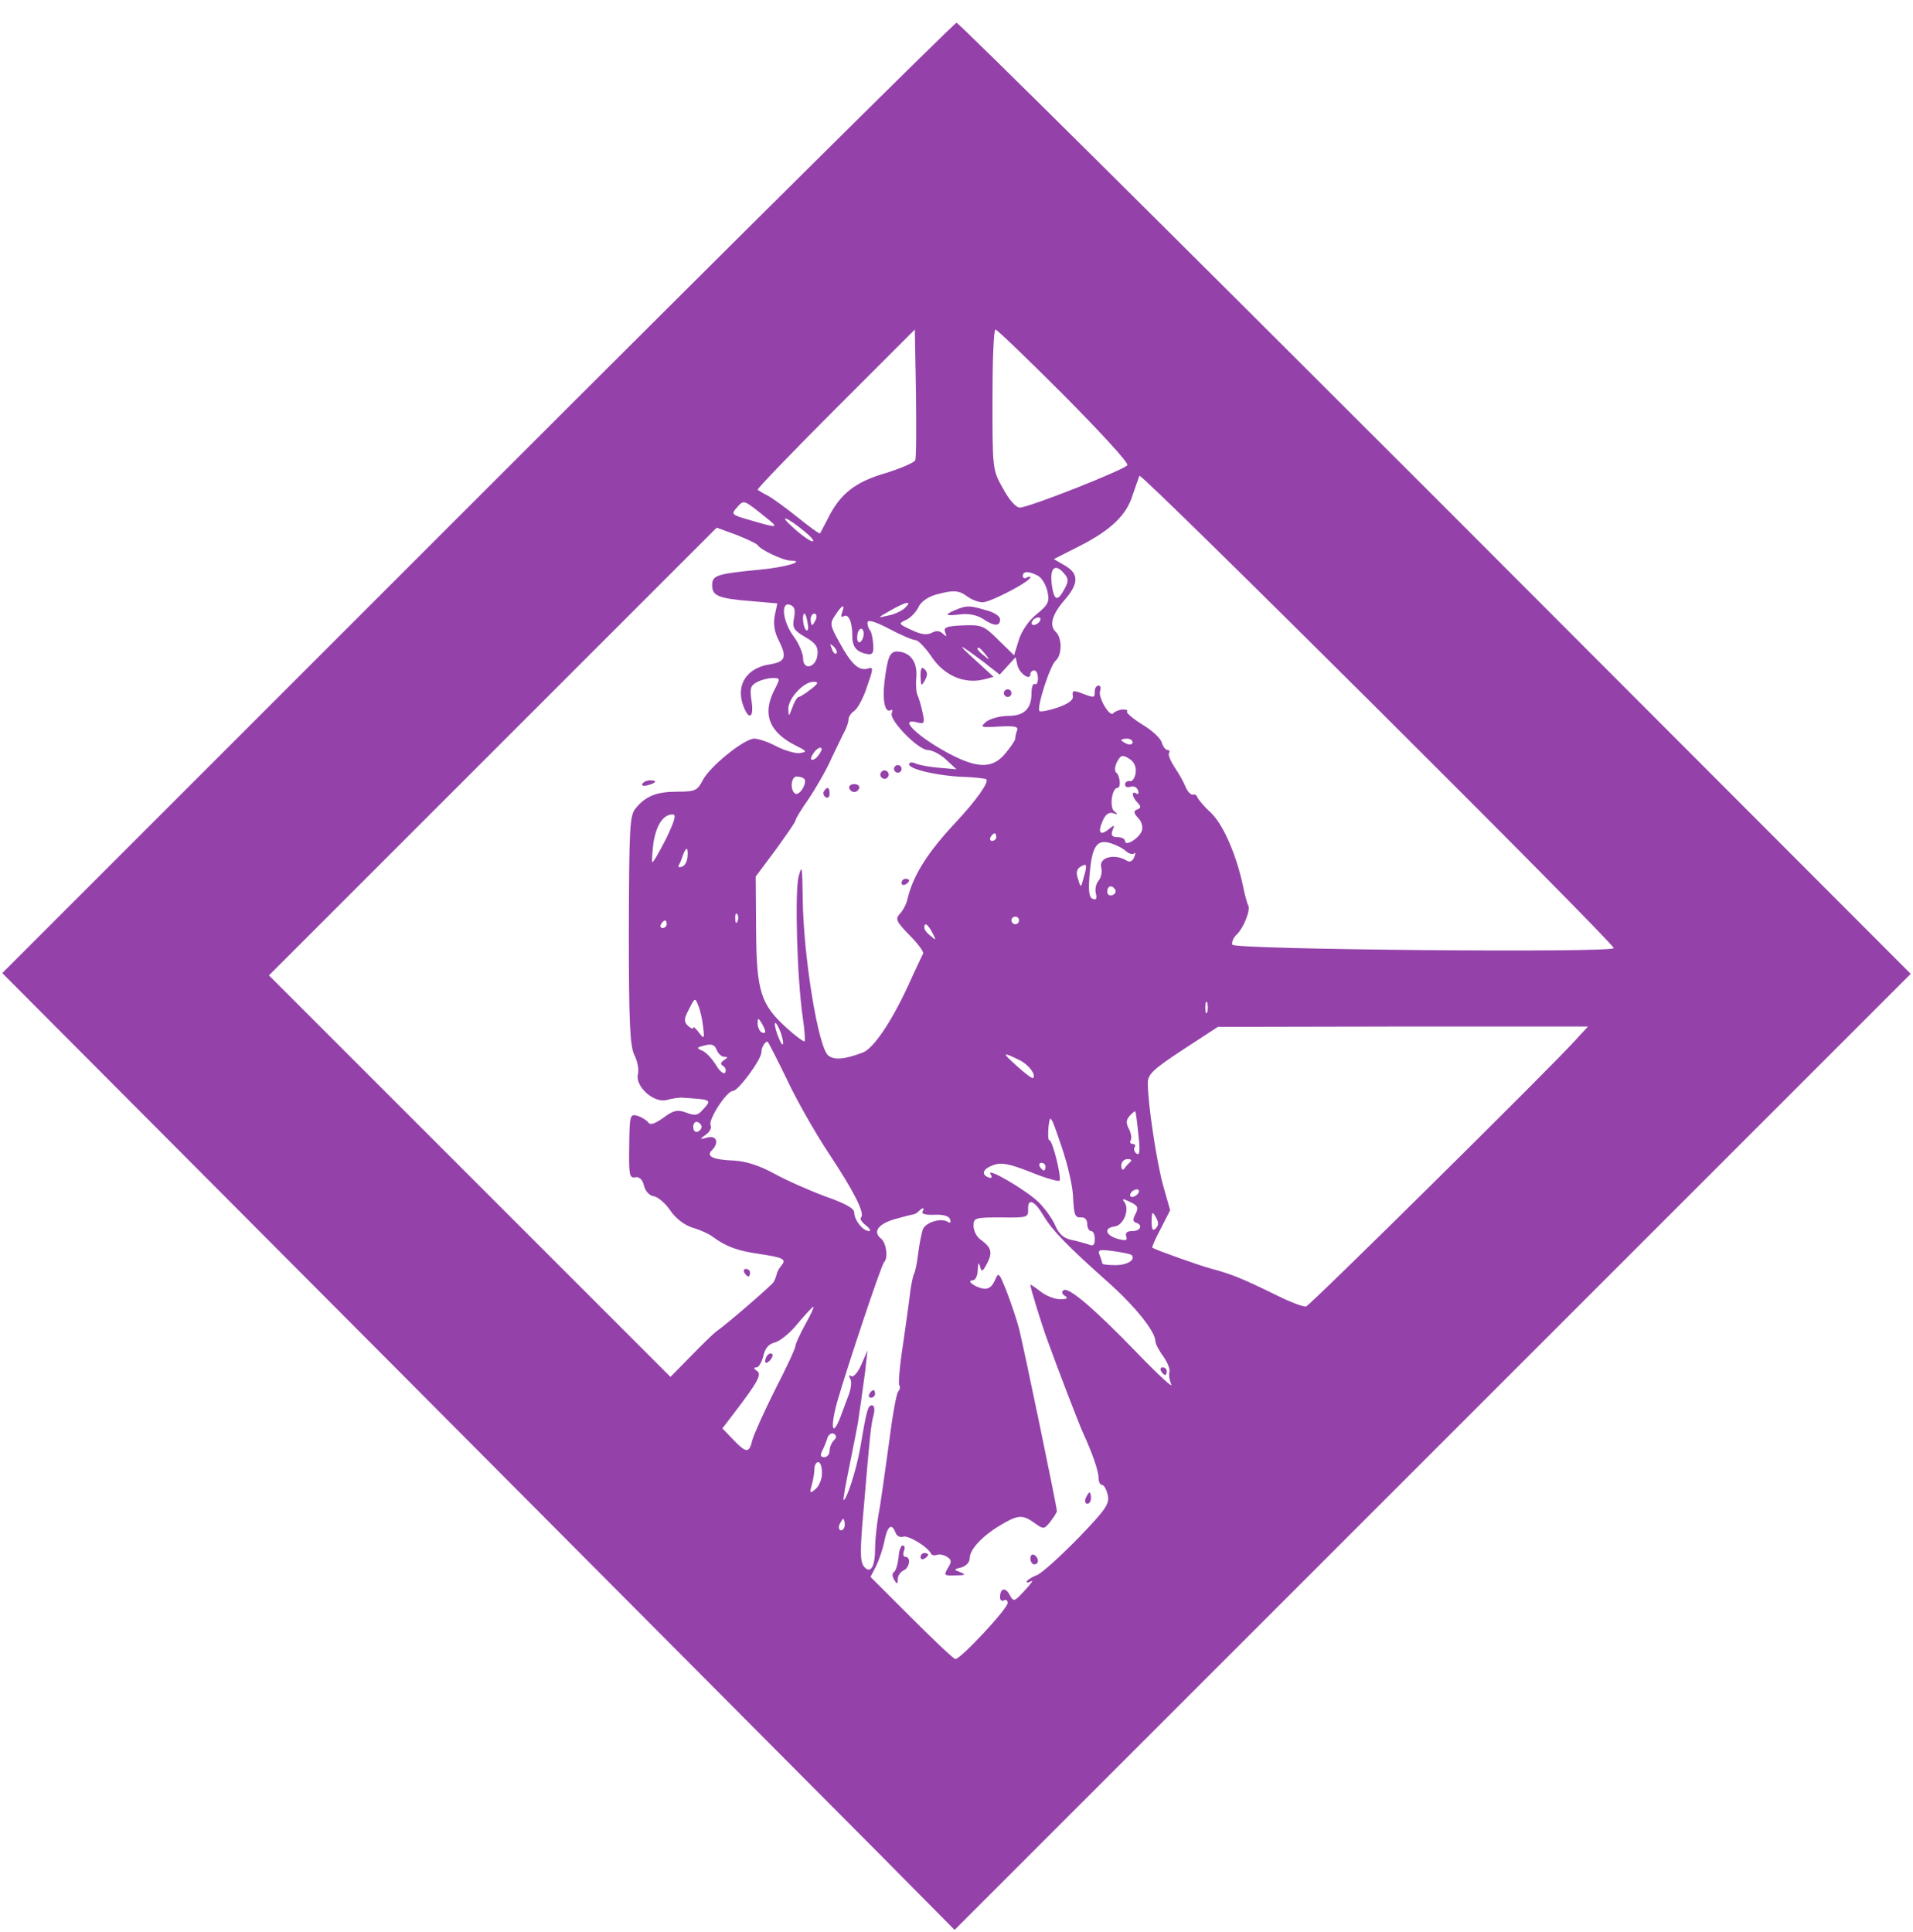 <svg xmlns="http://www.w3.org/2000/svg" version="1.0" width="505pt" height="510pt" viewBox="0 0 505 510" preserveAspectRatio="xMidYMid meet">

<g transform="translate(0,510) scale(0.1,-0.1)" fill="#9442aa" stroke="none">
<path d="M1260 3785 l-1254 -1254 1059 -1063 c582 -585 1148 -1153 1257 -1263 l198 -200 1262 1262 1262 1262 -1254 1256 c-690 690 -1259 1255 -1265 1255 -5 0 -575 -565 -1265 -1255z m1156 100 c-2 -6 -37 -21 -78 -34 -80 -23 -121 -55 -153 -121 -10 -19 -19 -36 -20 -38 -2 -2 -28 17 -59 42 -31 25 -66 50 -78 57 -13 6 -25 14 -28 16 -2 2 90 98 205 213 l210 210 3 -167 c1 -92 1 -172 -2 -178z m393 171 c95 -96 171 -178 167 -184 -7 -12 -260 -112 -284 -112 -10 0 -28 20 -44 50 -28 49 -28 52 -28 235 0 102 3 185 8 185 4 0 85 -78 181 -174z m1451 -1459 c0 -13 -1003 -4 -1007 9 -2 7 3 19 12 27 19 19 37 66 30 77 -3 5 -9 28 -14 52 -17 81 -52 162 -85 193 -18 16 -33 35 -35 40 -2 6 -7 9 -12 7 -5 -1 -14 8 -19 20 -5 13 -18 36 -29 52 -11 17 -18 33 -15 38 3 4 1 8 -4 8 -5 0 -12 9 -15 19 -2 11 -26 33 -51 48 -26 16 -44 32 -41 35 4 3 -2 5 -12 5 -10 -1 -21 -6 -24 -10 -9 -12 -41 42 -35 59 3 8 1 14 -4 14 -6 0 -10 -7 -10 -15 0 -18 -1 -18 -35 -5 -22 8 -25 7 -23 -7 2 -11 -10 -20 -40 -31 -24 -8 -46 -12 -48 -9 -8 8 28 121 43 133 17 15 17 60 0 76 -18 17 -10 46 25 86 36 42 36 68 -1 89 l-29 17 67 34 c83 42 125 82 141 135 8 23 16 46 18 51 5 9 1252 -1233 1252 -1247z m-2237 1136 c34 -27 31 -28 -40 -7 -53 15 -54 16 -37 35 18 20 16 21 77 -28z m102 -37 c17 -14 26 -25 20 -25 -5 -1 -28 15 -50 35 -44 39 -18 30 30 -10z m-125 -35 c8 -13 68 -41 87 -41 43 -1 -15 -18 -82 -24 -114 -11 -125 -15 -125 -41 0 -28 16 -35 103 -42 l69 -6 -7 -33 c-4 -22 0 -44 10 -63 23 -46 19 -58 -23 -65 -60 -9 -89 -53 -71 -106 15 -43 30 -37 23 9 -5 33 -3 41 14 50 11 6 30 11 42 11 20 0 20 -1 5 -30 -34 -65 -15 -114 59 -150 26 -13 27 -15 8 -18 -11 -2 -39 6 -61 17 -22 12 -49 21 -60 21 -26 0 -117 -73 -136 -110 -14 -27 -20 -30 -66 -30 -55 0 -84 -11 -111 -44 -16 -19 -17 -50 -18 -322 0 -246 3 -307 15 -330 8 -16 12 -38 9 -50 -8 -32 42 -77 76 -68 14 4 33 7 43 6 77 -5 77 -5 51 -33 -12 -14 -20 -15 -43 -6 -23 8 -33 6 -60 -14 -21 -15 -34 -20 -39 -13 -4 6 -17 14 -28 18 -21 6 -22 3 -23 -79 -1 -76 0 -86 16 -83 11 2 19 -6 23 -22 3 -14 14 -26 25 -28 11 -1 31 -18 44 -37 14 -21 37 -39 59 -46 21 -6 44 -17 52 -23 36 -27 67 -38 122 -46 67 -10 75 -14 60 -32 -6 -7 -11 -17 -12 -23 -1 -5 -5 -15 -8 -20 -7 -10 -121 -109 -151 -130 -7 -5 -38 -35 -67 -65 l-54 -55 -530 530 -530 530 591 591 591 591 52 -19 c28 -11 53 -23 56 -27z m810 -76 c11 -13 11 -20 0 -40 -18 -34 -27 -31 -33 8 -7 48 8 62 33 32z m-70 -5 c10 -5 21 -24 25 -41 6 -27 3 -35 -29 -61 -21 -17 -40 -45 -47 -69 l-12 -39 -41 40 c-38 38 -44 41 -94 39 -43 -2 -52 -5 -47 -18 5 -13 4 -13 -6 -4 -8 8 -18 9 -30 2 -13 -6 -28 -4 -53 8 -35 16 -35 17 -13 27 12 6 26 21 32 34 6 13 24 26 45 32 47 13 61 12 84 -5 11 -8 29 -15 40 -15 21 0 126 55 126 66 0 3 -4 2 -10 -1 -5 -3 -10 -1 -10 4 0 14 16 14 40 1z m-644 -112 c-5 -25 -1 -32 30 -50 28 -16 34 -26 32 -47 -4 -34 -38 -42 -38 -9 0 13 -11 39 -25 58 -29 39 -35 93 -9 83 12 -4 14 -14 10 -35z m294 28 c-8 -8 -28 -18 -45 -21 -30 -7 -30 -7 5 13 42 24 59 27 40 8z m-167 -13 c-4 -10 -2 -14 4 -10 13 8 23 -15 23 -53 0 -29 12 -42 41 -47 13 -2 16 5 14 27 -1 17 -5 33 -9 37 -3 3 -6 12 -6 19 0 9 19 4 57 -16 32 -17 63 -30 70 -30 7 0 26 -20 43 -45 33 -49 86 -71 136 -59 l27 7 -49 45 c-52 47 -45 45 23 -6 l42 -33 21 23 21 23 5 -22 c6 -22 34 -41 34 -23 0 6 5 10 10 10 6 0 10 -9 10 -21 0 -11 -4 -18 -8 -15 -5 3 -9 -8 -9 -24 0 -41 -19 -60 -62 -60 -21 0 -46 -7 -57 -15 -18 -15 -15 -16 34 -13 40 2 51 0 47 -10 -3 -8 -5 -17 -5 -22 0 -5 -12 -22 -26 -39 -32 -39 -70 -40 -138 -6 -87 44 -150 102 -95 88 19 -5 21 -3 14 28 -4 19 -10 38 -13 44 -3 5 -5 27 -3 48 3 41 -17 66 -51 67 -19 0 -25 -15 -33 -79 -6 -49 1 -84 16 -76 5 3 6 0 3 -8 -7 -18 70 -97 95 -97 11 0 33 -11 48 -25 l28 -26 -45 4 c-25 2 -53 7 -62 11 -11 5 -18 4 -18 -2 0 -13 79 -31 145 -33 28 -1 53 -4 58 -6 10 -6 -25 -55 -79 -113 -75 -80 -113 -140 -128 -202 -3 -15 -13 -33 -21 -41 -12 -13 -9 -20 26 -56 22 -22 38 -44 36 -48 -2 -5 -21 -43 -40 -86 -45 -97 -92 -166 -120 -176 -48 -18 -74 -20 -90 -8 -27 20 -66 261 -68 414 -1 86 -2 93 -11 58 -10 -42 -4 -266 11 -370 5 -33 7 -62 5 -64 -2 -2 -23 13 -46 34 -70 63 -81 97 -82 260 l-1 141 53 71 c28 39 52 73 52 77 0 4 15 29 34 56 19 28 47 76 61 108 15 31 31 65 36 74 5 10 9 23 9 29 0 7 7 17 16 23 9 7 24 35 33 64 17 48 17 52 2 47 -24 -7 -44 12 -75 69 -25 45 -26 50 -11 72 18 28 27 31 18 7z m-91 -28 c3 -13 1 -22 -3 -19 -9 5 -13 44 -5 44 2 0 6 -11 8 -25z m22 10 c-4 -8 -8 -15 -10 -15 -2 0 -4 7 -4 15 0 8 4 15 10 15 5 0 7 -7 4 -15z m591 -5 c-3 -5 -11 -10 -16 -10 -6 0 -7 5 -4 10 3 6 11 10 16 10 6 0 7 -4 4 -10z m-465 -34 c0 -8 -4 -17 -9 -21 -6 -3 -9 4 -8 15 1 23 17 28 17 6z m-72 -51 c-3 -3 -9 2 -12 12 -6 14 -5 15 5 6 7 -7 10 -15 7 -18z m393 -2 c13 -16 12 -17 -3 -4 -17 13 -22 21 -14 21 2 0 10 -8 17 -17z m-461 -93 c-14 -11 -28 -20 -32 -20 -3 0 -11 -12 -16 -27 -10 -26 -10 -26 -11 -5 -1 27 40 72 66 72 15 0 14 -4 -7 -20z m850 -140 c0 -5 -7 -7 -15 -4 -8 4 -15 8 -15 10 0 2 7 4 15 4 8 0 15 -4 15 -10z m-830 -35 c-7 -9 -15 -13 -18 -10 -3 2 1 11 8 20 7 9 15 13 18 10 3 -2 -1 -11 -8 -20z m838 -45 c-2 -14 -9 -24 -15 -22 -7 1 -13 -3 -13 -9 0 -6 6 -9 14 -6 8 3 17 -1 20 -9 3 -9 1 -12 -4 -9 -14 9 -12 -9 3 -24 10 -11 9 -14 -1 -18 -10 -4 -10 -9 3 -23 9 -9 13 -24 9 -34 -8 -20 -44 -42 -44 -26 0 5 -9 10 -20 10 -14 0 -18 5 -13 18 6 15 5 15 -10 3 -23 -19 -30 -9 -16 22 7 17 17 24 28 20 12 -4 13 -3 3 5 -14 9 -7 62 8 62 10 0 7 33 -4 41 -4 4 -3 16 3 28 10 18 14 19 32 8 13 -8 19 -21 17 -37z m-875 -16 c9 -10 -12 -46 -24 -39 -14 9 -11 45 4 45 8 0 17 -3 20 -6z m-365 -159 c-18 -35 -34 -63 -36 -61 -2 2 0 25 3 51 8 48 26 75 51 75 10 0 5 -17 -18 -65z m872 5 c0 -5 -5 -10 -11 -10 -5 0 -7 5 -4 10 3 6 8 10 11 10 2 0 4 -4 4 -10z m341 -36 c9 -8 19 -11 23 -7 4 4 4 0 0 -10 -3 -9 -11 -14 -18 -10 -33 21 -76 10 -69 -17 3 -11 0 -27 -7 -35 -7 -8 -10 -24 -7 -34 3 -13 1 -18 -8 -14 -10 3 -12 20 -9 60 6 76 18 97 52 88 15 -4 34 -13 43 -21z m-1156 -16 c-1 -12 -7 -24 -15 -26 -7 -3 -11 -1 -8 4 3 5 8 17 11 27 9 23 14 21 12 -5z m1046 -54 c-8 -29 -8 -29 -15 -5 -6 16 -4 26 5 32 18 11 20 8 10 -27z m83 -33 c3 -5 0 -11 -7 -14 -8 -3 -14 1 -14 9 0 16 13 19 21 5z m-997 -83 c-3 -8 -6 -5 -6 6 -1 11 2 17 5 13 3 -3 4 -12 1 -19z m743 2 c0 -5 -4 -10 -10 -10 -5 0 -10 5 -10 10 0 6 5 10 10 10 6 0 10 -4 10 -10z m-930 -10 c0 -5 -5 -10 -11 -10 -5 0 -7 5 -4 10 3 6 8 10 11 10 2 0 4 -4 4 -10z m701 -22 c11 -21 11 -22 -4 -9 -10 7 -17 17 -17 22 0 15 9 10 21 -13z m-605 -248 c4 -33 3 -34 -11 -16 -8 11 -15 17 -15 13 0 -5 -6 -2 -14 5 -11 11 -11 18 3 44 15 30 16 31 24 10 5 -11 11 -37 13 -56z m1331 38 c-3 -7 -5 -2 -5 12 0 14 2 19 5 13 2 -7 2 -19 0 -25z m-1167 -51 c0 -5 -4 -5 -10 -2 -5 3 -10 14 -10 23 0 15 2 15 10 2 5 -8 10 -19 10 -23z m41 -3 c5 -15 8 -29 5 -31 -2 -2 -8 10 -14 26 -13 38 -5 41 9 5z m2097 -21 c-63 -70 -698 -698 -710 -702 -6 -2 -41 11 -77 29 -92 45 -119 56 -171 70 -37 10 -146 49 -158 56 -2 1 8 24 22 50 l25 49 -19 67 c-17 63 -40 214 -40 269 0 23 14 36 93 88 l92 60 489 1 488 0 -34 -37z m-2246 -43 c10 0 10 -2 -1 -9 -9 -6 -10 -11 -2 -15 6 -4 9 -12 5 -18 -3 -5 -15 4 -25 22 -11 17 -27 34 -37 37 -14 6 -13 8 8 13 18 5 27 2 32 -12 4 -10 13 -18 20 -18z m164 -57 c25 -54 75 -142 110 -195 67 -101 98 -161 87 -172 -4 -3 2 -13 13 -21 10 -8 14 -15 8 -15 -16 0 -39 29 -39 49 0 11 -24 24 -75 42 -41 15 -102 42 -135 60 -40 22 -75 33 -106 35 -56 2 -76 11 -60 27 20 20 13 40 -11 34 -22 -6 -22 -5 -4 8 10 7 15 18 12 24 -8 13 42 91 59 91 14 0 75 83 75 102 0 13 9 28 16 28 2 0 24 -44 50 -97z m616 48 c24 -12 44 -39 35 -47 -2 -2 -21 12 -43 32 -40 36 -39 38 8 15z m313 -195 c5 -42 4 -57 -4 -52 -6 4 -9 12 -6 17 4 5 1 9 -5 9 -6 0 -8 4 -5 10 3 5 1 19 -5 30 -8 15 -7 24 2 34 7 8 14 13 15 12 1 0 5 -28 8 -60z m-172 -171 c2 -41 5 -50 20 -49 10 1 17 -5 17 -17 0 -10 5 -19 10 -19 6 0 10 -9 10 -21 0 -16 -4 -20 -17 -14 -10 3 -31 9 -46 12 -19 4 -32 16 -41 37 -7 17 -27 45 -43 61 -32 32 -141 96 -128 75 5 -8 3 -11 -4 -9 -22 8 -17 23 11 33 21 8 42 4 98 -18 39 -16 74 -26 77 -23 6 7 -18 107 -27 107 -3 0 -4 16 -2 36 4 34 6 31 34 -52 17 -49 31 -111 31 -139z m-981 190 c0 -5 -5 -11 -11 -13 -6 -2 -11 4 -11 13 0 9 5 15 11 13 6 -2 11 -8 11 -13z m1132 -92 c-5 -5 -12 -12 -16 -18 -4 -6 -8 -2 -8 8 0 9 7 17 17 17 9 0 12 -3 7 -7z m-224 -13 c0 -5 -2 -10 -4 -10 -3 0 -8 5 -11 10 -3 6 -1 10 4 10 6 0 11 -4 11 -10z m245 -70 c-3 -5 -11 -10 -16 -10 -6 0 -7 5 -4 10 3 6 11 10 16 10 6 0 7 -4 4 -10z m-7 -54 c-8 -15 -8 -21 1 -24 19 -6 12 -22 -10 -22 -14 0 -19 -5 -16 -14 4 -11 -1 -12 -21 -7 -33 9 -40 29 -10 33 24 3 41 45 26 65 -7 9 -4 9 15 0 21 -10 23 -15 15 -31z m-243 -6 c23 -38 60 -77 169 -174 72 -64 126 -131 126 -157 0 -6 9 -24 21 -40 11 -16 19 -35 16 -42 -2 -6 0 -21 5 -32 5 -11 -35 26 -89 82 -115 119 -181 175 -195 167 -6 -4 -5 -10 3 -15 10 -6 6 -9 -12 -9 -15 0 -38 9 -53 21 -14 11 -26 19 -26 17 0 -9 31 -108 45 -146 27 -75 85 -226 95 -247 24 -52 40 -99 40 -116 0 -11 4 -19 9 -19 5 0 12 -12 15 -26 6 -23 -3 -37 -76 -113 -46 -47 -95 -92 -110 -99 -16 -6 -28 -15 -28 -18 0 -3 6 -2 13 2 6 4 -1 -7 -18 -25 -28 -30 -29 -31 -40 -11 -11 21 -25 17 -25 -7 0 -8 5 -11 10 -8 6 3 10 0 10 -7 0 -15 -124 -148 -138 -148 -4 0 -56 49 -116 109 l-108 108 15 29 c8 17 18 46 22 67 8 39 19 47 29 21 3 -9 13 -14 20 -11 13 5 66 -27 74 -45 2 -4 9 -5 15 -3 7 3 19 0 27 -5 12 -8 13 -13 2 -30 -11 -19 -10 -20 20 -19 26 0 29 2 14 8 -19 7 -19 8 2 13 13 4 22 14 22 25 0 22 32 57 80 86 47 28 59 29 90 7 25 -18 26 -18 43 3 9 12 17 24 17 28 0 11 -88 435 -100 482 -6 23 -21 67 -32 96 -21 53 -22 54 -32 30 -8 -17 -17 -23 -31 -21 -24 5 -45 22 -27 22 7 0 13 12 13 28 1 18 3 21 6 9 4 -16 7 -15 19 8 15 29 11 42 -18 63 -10 7 -18 23 -18 36 0 21 4 22 73 22 69 -1 72 0 71 22 -1 30 17 23 41 -18z m-320 11 c-3 -6 11 -9 31 -8 24 1 39 -3 42 -12 3 -9 0 -11 -7 -6 -18 10 -58 -2 -65 -21 -3 -9 -9 -37 -12 -62 -3 -25 -8 -50 -11 -55 -3 -5 -7 -26 -10 -46 -2 -20 -11 -83 -19 -139 -9 -57 -13 -106 -10 -109 3 -4 2 -11 -3 -17 -5 -6 -16 -69 -25 -141 -10 -71 -21 -154 -27 -184 -5 -30 -9 -70 -9 -90 0 -48 -12 -67 -29 -47 -11 13 -11 43 -1 153 17 202 19 219 26 247 4 15 2 26 -4 26 -11 0 -14 -11 -32 -117 -10 -55 -35 -133 -43 -133 -2 0 5 39 15 88 10 48 20 101 23 117 2 17 6 41 8 55 2 14 7 50 11 80 l6 55 -16 -37 c-9 -21 -21 -35 -27 -31 -6 4 -7 1 -3 -6 5 -7 3 -25 -3 -42 -6 -16 -16 -42 -22 -59 -22 -57 -28 -30 -9 39 25 87 116 361 124 369 11 11 6 50 -8 62 -23 18 -8 39 38 52 22 6 44 12 48 12 3 1 10 4 14 9 10 10 16 9 9 -2z m616 -44 c-8 -8 -11 -3 -11 19 1 25 2 27 11 11 8 -14 8 -22 0 -30z m-64 -70 c12 -13 -11 -27 -43 -27 -19 0 -34 2 -34 4 0 2 -3 12 -7 22 -6 15 -1 16 36 11 24 -3 45 -8 48 -10z m-861 -183 c-14 -26 -26 -51 -26 -57 0 -6 -24 -58 -54 -116 -29 -58 -56 -118 -60 -133 -8 -35 -16 -35 -51 2 l-28 29 29 38 c65 85 76 105 62 114 -9 6 -9 9 -1 9 6 0 14 14 18 30 5 21 14 32 31 36 14 4 41 26 60 50 20 24 39 44 41 44 3 0 -7 -21 -21 -46z m75 -307 c-6 -6 -11 -18 -11 -27 0 -9 -6 -17 -14 -17 -10 0 -11 5 -6 16 5 9 11 24 14 34 3 10 11 15 17 12 8 -5 8 -10 0 -18z m-31 -86 c0 -16 -8 -35 -17 -42 -15 -13 -16 -11 -10 11 4 14 7 33 7 43 0 9 5 17 10 17 6 0 10 -13 10 -29z m60 -136 c0 -8 -4 -15 -10 -15 -5 0 -7 7 -4 15 4 8 8 15 10 15 2 0 4 -7 4 -15z" fill="#9442aa"/>
<path d="M1696 3031 c-4 -5 3 -7 14 -4 23 6 26 13 6 13 -8 0 -17 -4 -20 -9z" fill="#9442aa"/>
<path d="M1965 1740 c3 -5 8 -10 11 -10 2 0 4 5 4 10 0 6 -5 10 -11 10 -5 0 -7 -4 -4 -10z" fill="#9442aa"/>
<path d="M2523 3490 c-32 -13 -28 -17 12 -12 22 3 45 -2 60 -12 30 -20 45 -20 45 -1 0 8 -16 19 -37 24 -44 13 -51 13 -80 1z" fill="#9442aa"/>
<path d="M2430 3315 c1 -26 2 -28 11 -12 8 14 8 22 0 30 -8 8 -11 3 -11 -18z" fill="#9442aa"/>
<path d="M2650 3270 c0 -5 5 -10 10 -10 6 0 10 5 10 10 0 6 -4 10 -10 10 -5 0 -10 -4 -10 -10z" fill="#9442aa"/>
<path d="M2360 3070 c0 -5 5 -10 10 -10 6 0 10 5 10 10 0 6 -4 10 -10 10 -5 0 -10 -4 -10 -10z" fill="#9442aa"/>
<path d="M2326 3061 c-4 -5 -2 -12 3 -15 5 -4 12 -2 15 3 4 5 2 12 -3 15 -5 4 -12 2 -15 -3z" fill="#9442aa"/>
<path d="M2242 3019 c2 -6 8 -10 13 -10 5 0 11 4 13 10 2 6 -4 11 -13 11 -9 0 -15 -5 -13 -11z" fill="#9442aa"/>
<path d="M2175 3011 c-3 -5 -1 -12 5 -16 5 -3 10 1 10 9 0 18 -6 21 -15 7z" fill="#9442aa"/>
<path d="M2380 2769 c0 -5 5 -7 10 -4 6 3 10 8 10 11 0 2 -4 4 -10 4 -5 0 -10 -5 -10 -11z" fill="#9442aa"/>
<path d="M3065 1480 c3 -5 8 -10 11 -10 2 0 4 5 4 10 0 6 -5 10 -11 10 -5 0 -7 -4 -4 -10z" fill="#9442aa"/>
<path d="M2866 1145 c-3 -8 -1 -15 4 -15 6 0 10 7 10 15 0 8 -2 15 -4 15 -2 0 -6 -7 -10 -15z" fill="#9442aa"/>
<path d="M2372 988 c-2 -18 -7 -35 -12 -38 -5 -3 -5 -11 0 -20 8 -13 10 -13 10 1 0 9 7 19 15 23 16 6 21 36 5 36 -5 0 -7 7 -4 15 4 8 2 15 -3 15 -5 0 -10 -14 -11 -32z" fill="#9442aa"/>
<path d="M2430 989 c0 -5 5 -7 10 -4 6 3 10 8 10 11 0 2 -4 4 -10 4 -5 0 -10 -5 -10 -11z" fill="#9442aa"/>
<path d="M2720 986 c0 -9 5 -16 10 -16 6 0 10 4 10 9 0 6 -4 13 -10 16 -5 3 -10 -1 -10 -9z" fill="#9442aa"/>
<path d="M2295 1420 c-3 -5 -1 -10 4 -10 6 0 11 5 11 10 0 6 -2 10 -4 10 -3 0 -8 -4 -11 -10z" fill="#9442aa"/>
<path d="M2027 1523 c-4 -3 -7 -11 -7 -17 0 -6 5 -5 12 2 6 6 9 14 7 17 -3 3 -9 2 -12 -2z" fill="#9442aa"/>
</g>
</svg>